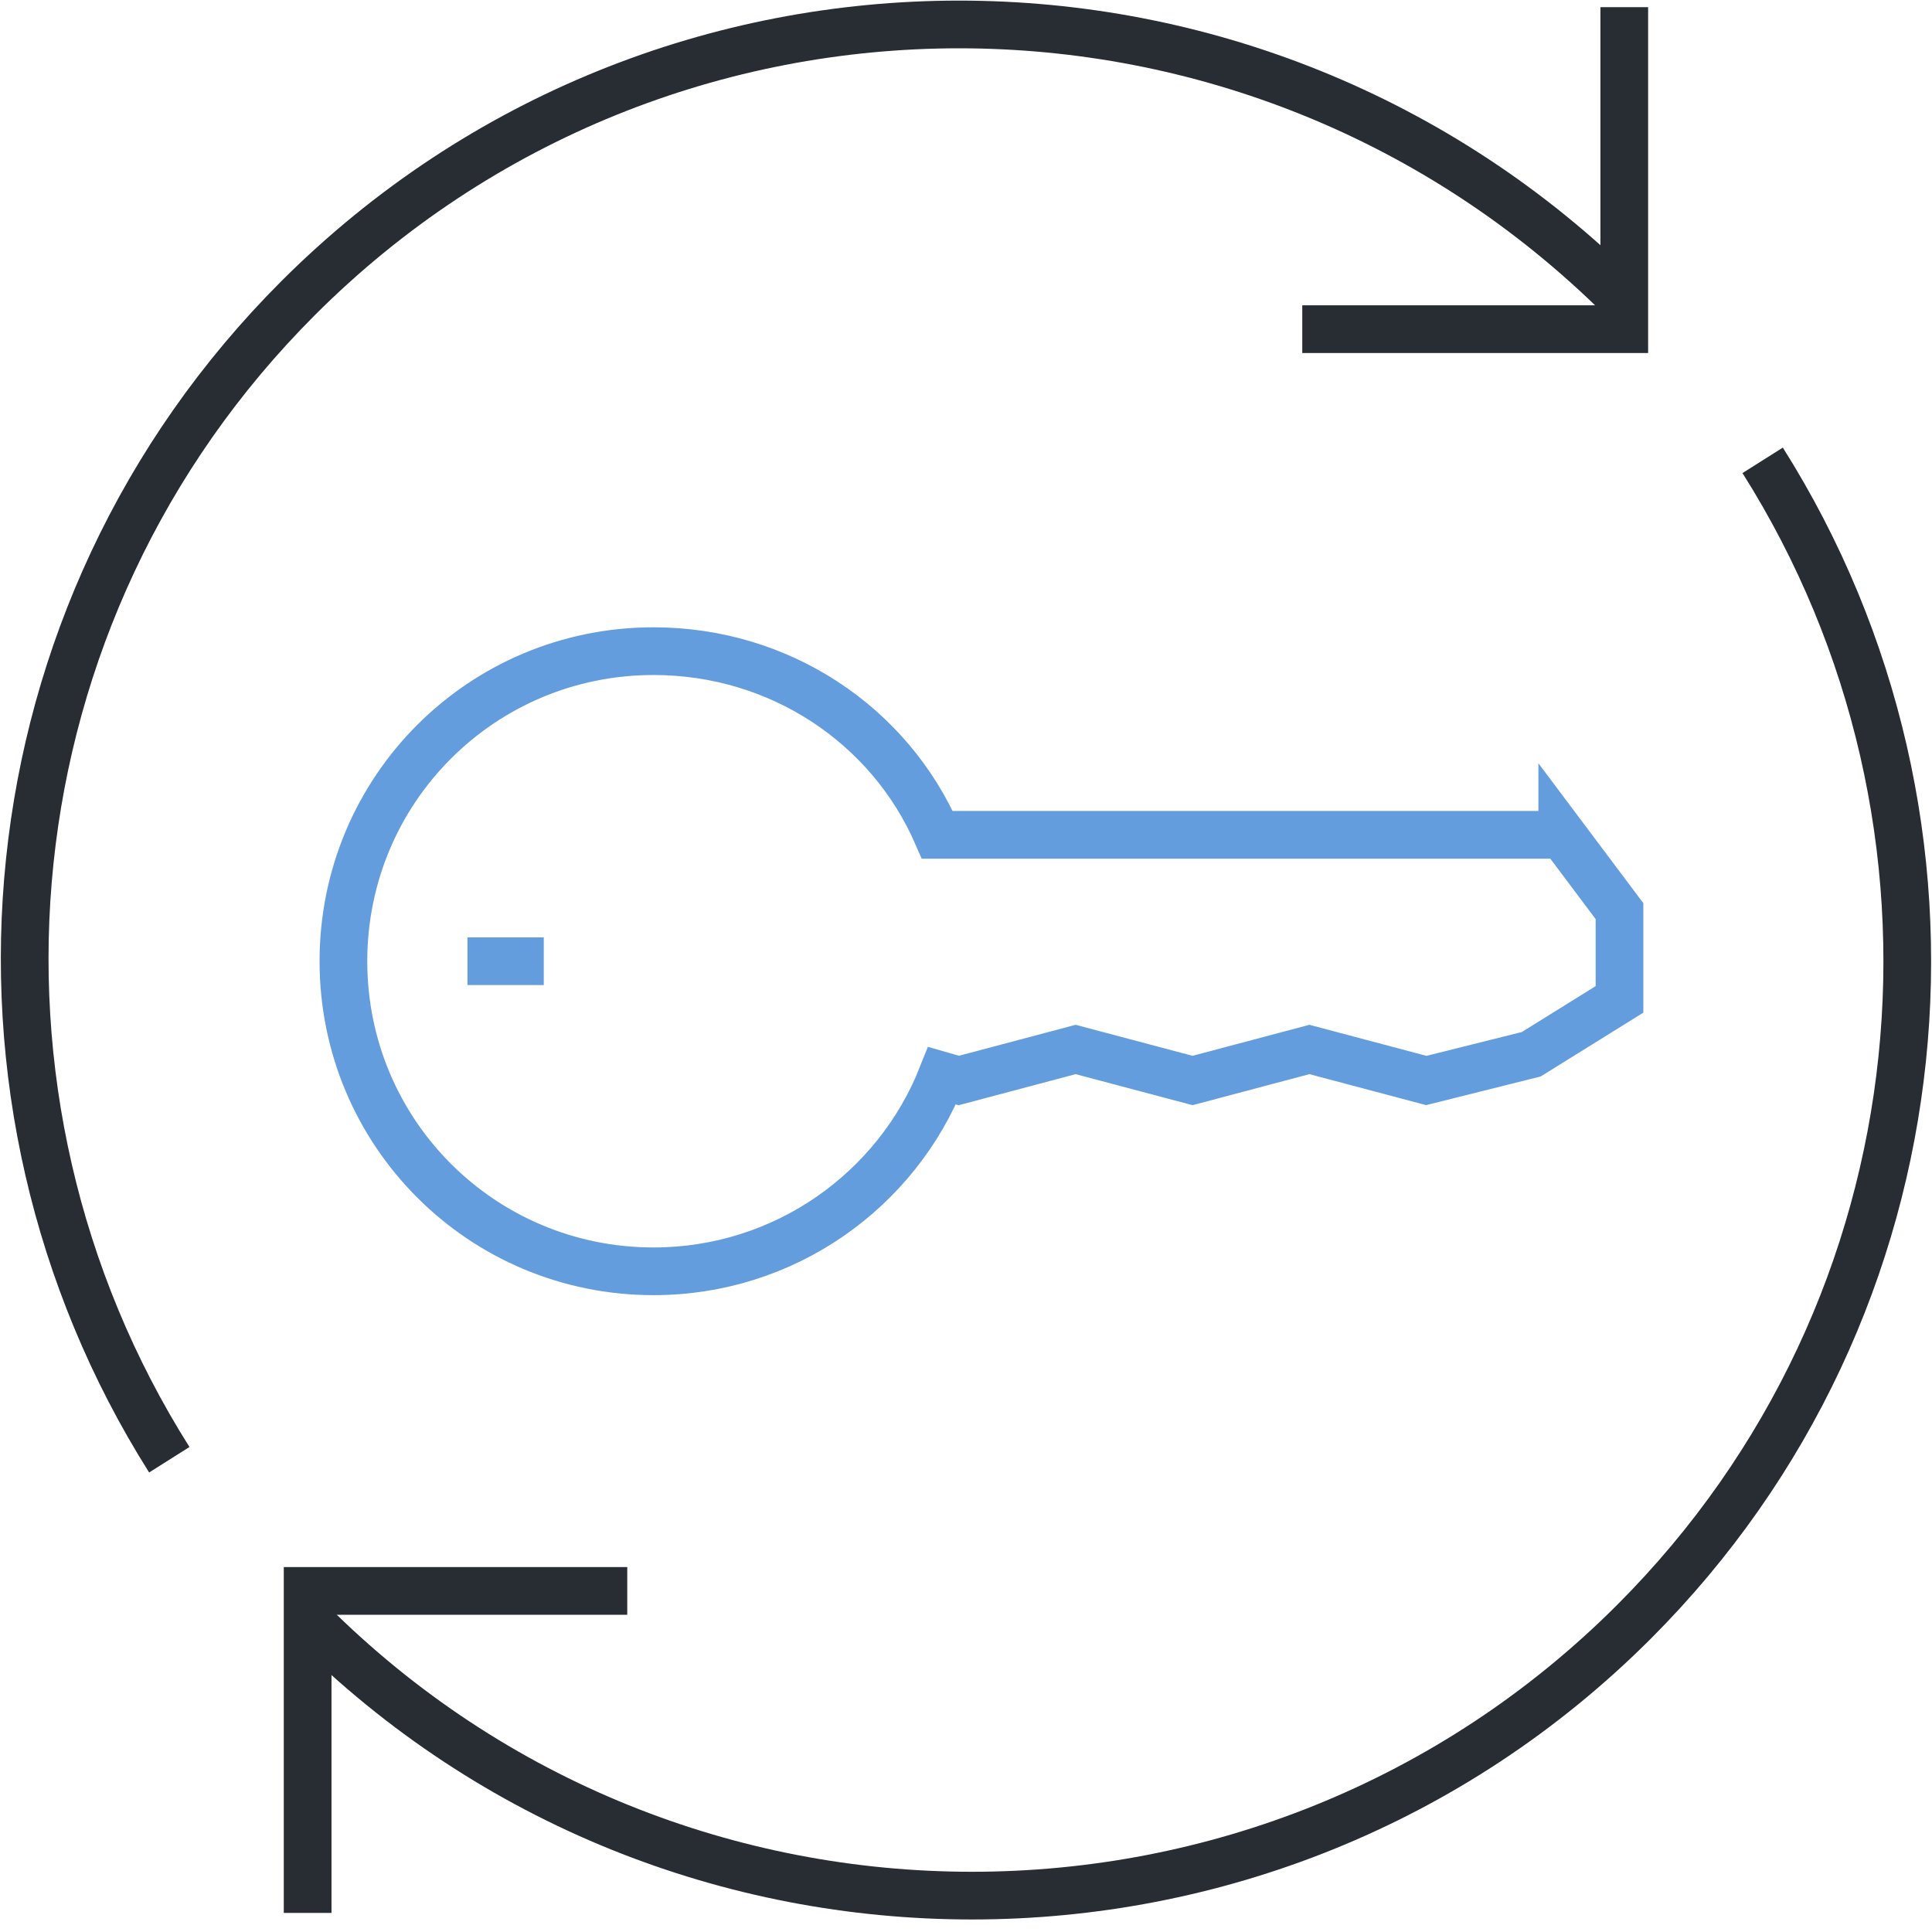 <svg width="81" height="81" viewBox="0 0 81 81" fill="none" xmlns="http://www.w3.org/2000/svg"><g clip-path="url(#clip0)" stroke-width="2"><path d="M7.098 61.2c-9.6-15.2-7.8-35.5 5.4-48.7 15.3-15.3 40.1-15.3 55.5 0" stroke="#282D33"/><path d="M68.098.3v13.5h-13.5M73.9 19.3c9.6 15.2 7.8 35.5-5.4 48.7C53.2 83.3 28.3 83.3 13 68" stroke="#282D33"/><path d="M12.898 80.2V66.7h13.4" stroke="#282D33"/><path d="M65.498 35h-26.2c-2-4.6-6.6-7.7-11.9-7.7-7.2 0-13 5.8-13 13s5.8 13 13 13c5.5 0 10.2-3.4 12.1-8.2l.7.2 4.9-1.3 4.9 1.3 4.9-1.3 4.9 1.3 4.4-1.1 3.7-2.3v-3.7l-2.4-3.2zm-45.9 5.3h3.2" stroke="#649DDE"/></g><defs><clipPath id="clip0"><path fill="#fff" d="M0 0h81v80.5H0z"/></clipPath></defs></svg>